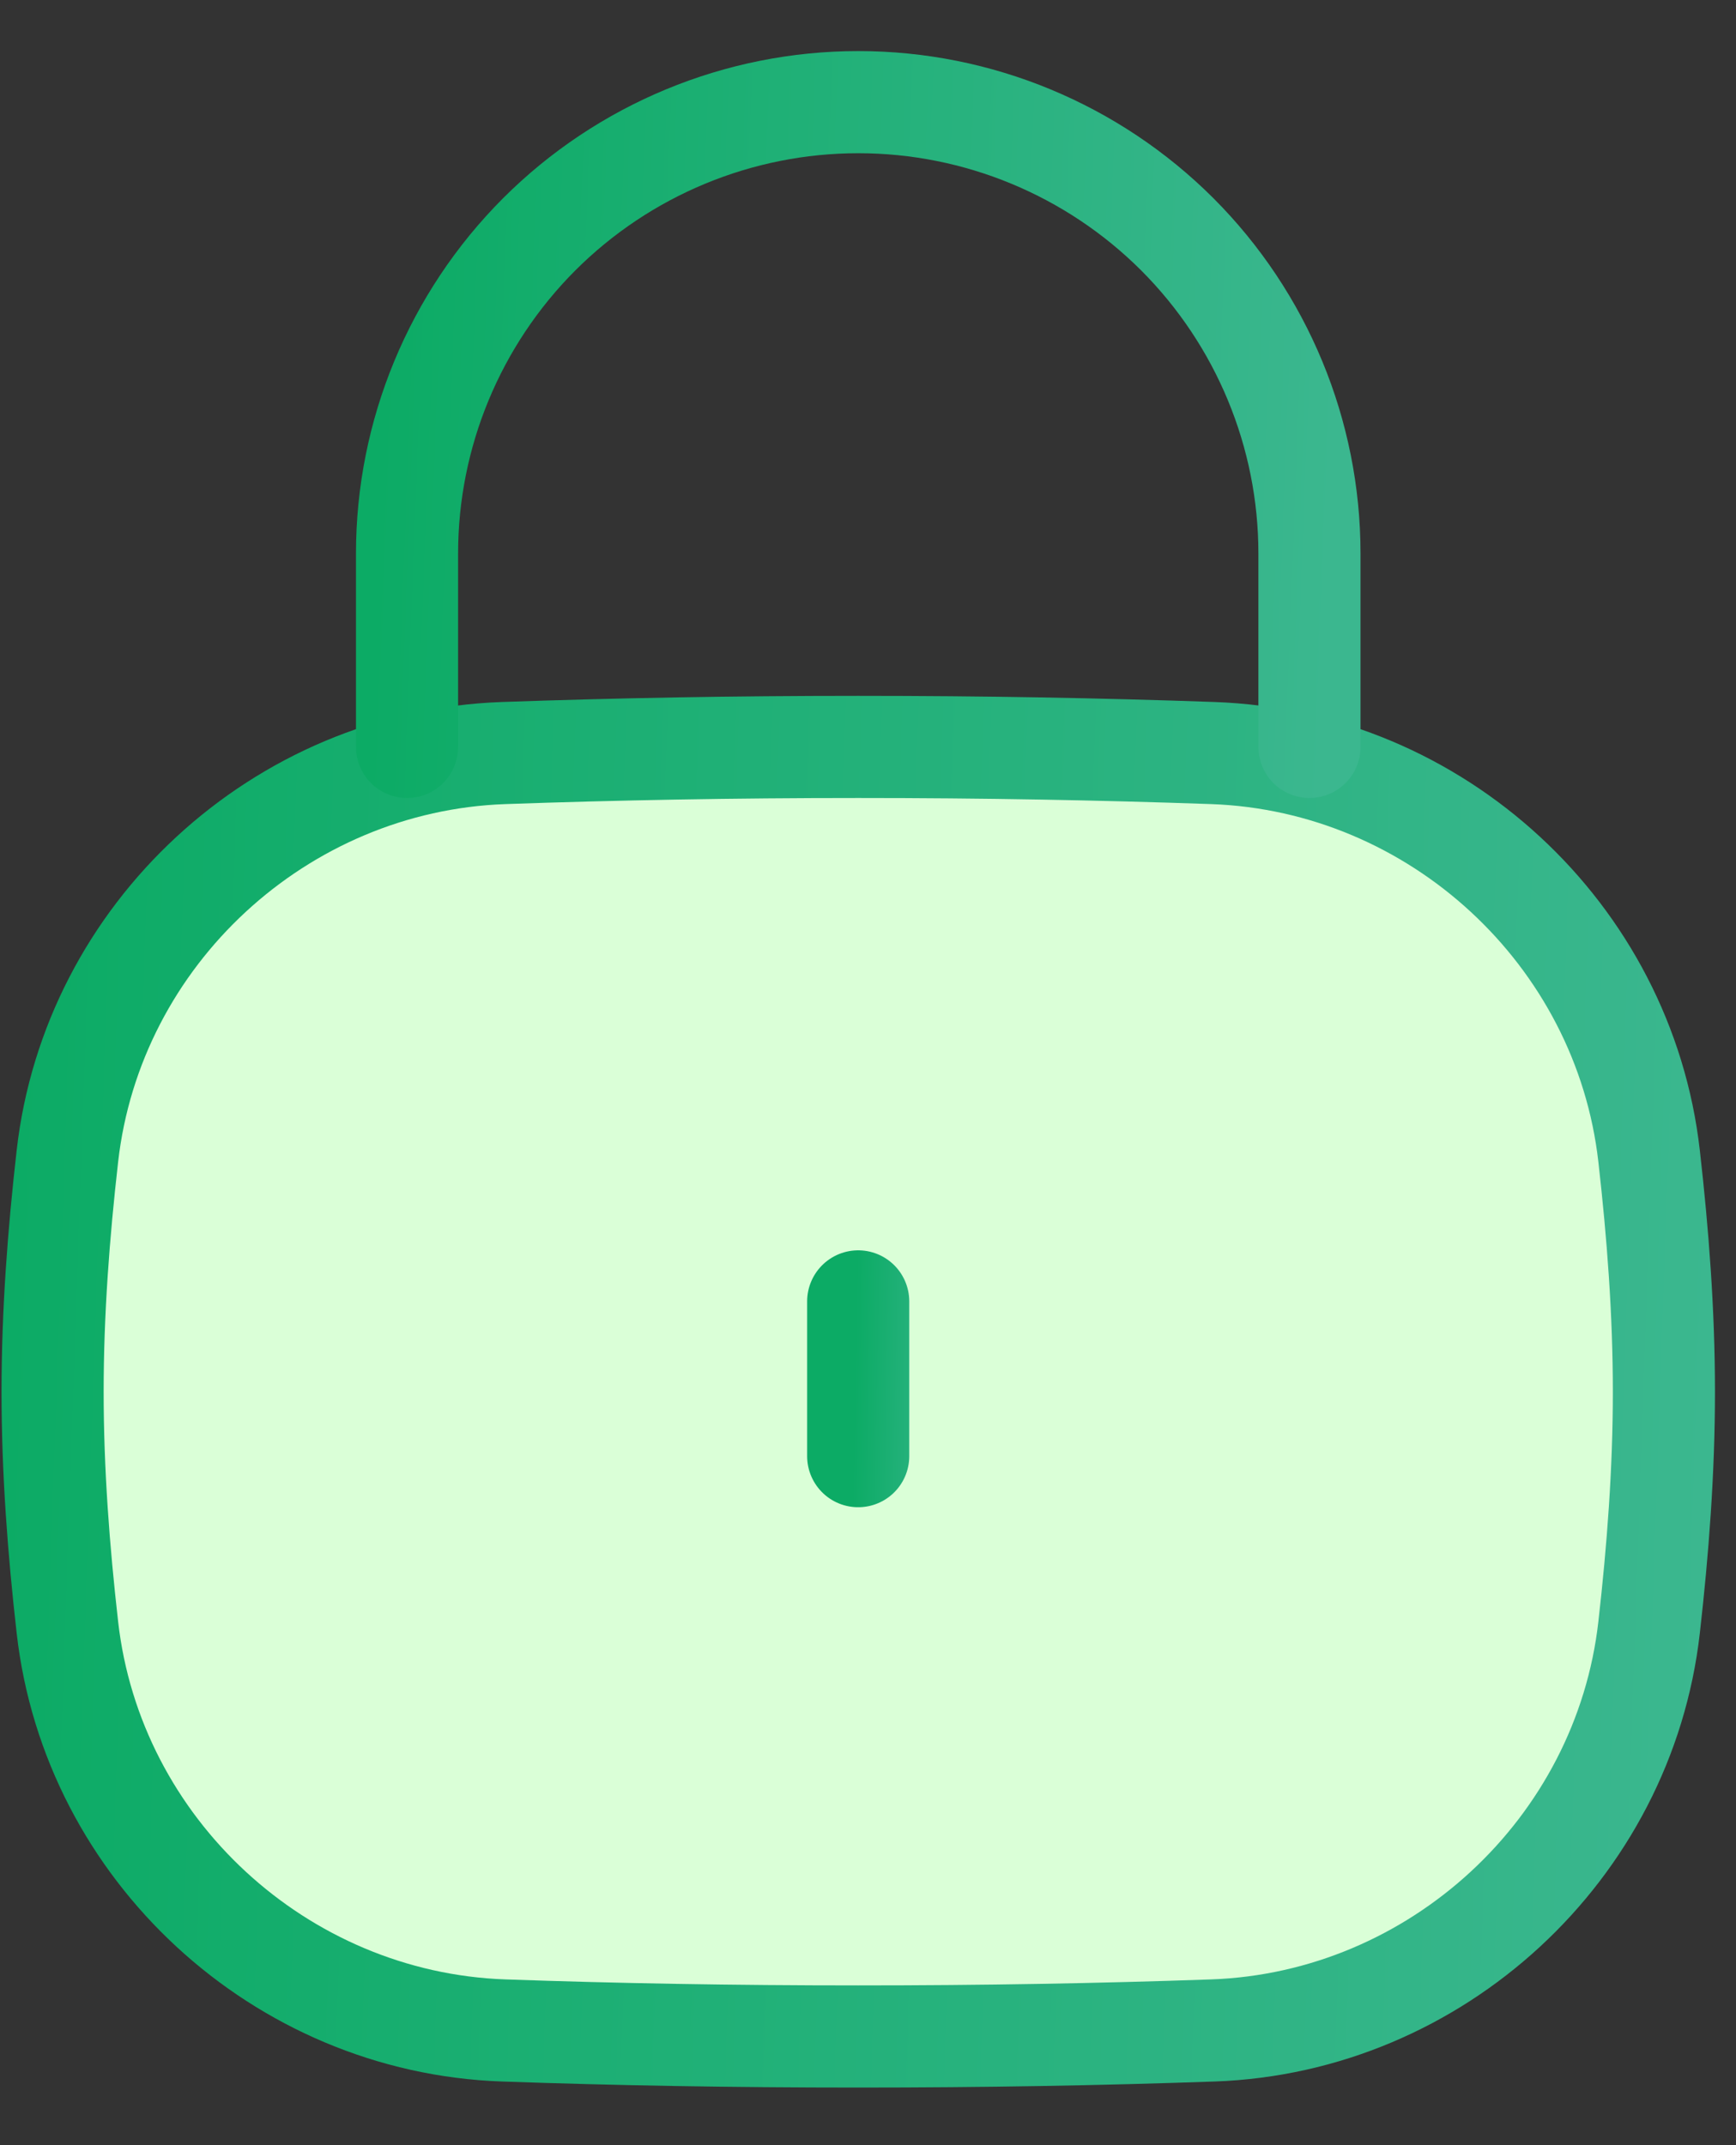 <svg width="17" height="21" viewBox="0 0 17 21" fill="none" xmlns="http://www.w3.org/2000/svg">
<rect x="0" y="0" width="17" height="21" fill="#333333" stroke="none"/>
<path d="M0.66 15.931C0.906 18.105 2.744 19.799 4.93 19.877C6.039 19.916 7.177 19.936 8.404 19.936C9.632 19.936 10.77 19.916 11.879 19.877C14.065 19.799 15.903 18.105 16.149 15.931C16.235 15.174 16.294 14.404 16.294 13.624C16.294 12.845 16.235 12.075 16.149 11.318C15.903 9.144 14.065 7.45 11.879 7.372C10.77 7.333 9.632 7.312 8.404 7.312C7.177 7.312 6.039 7.333 4.93 7.372C2.744 7.45 0.906 9.144 0.66 11.318C0.574 12.075 0.515 12.845 0.515 13.624C0.515 14.404 0.574 15.174 0.66 15.931Z" fill="#DAFFD7" stroke="url(#paint0_linear_13_170)"/>
<path d="M12.823 7.312V5.418C12.823 4.247 12.357 3.123 11.529 2.294C10.7 1.466 9.576 1 8.405 1C7.233 1 6.109 1.466 5.28 2.294C4.452 3.123 3.986 4.247 3.986 5.418V7.312" stroke="url(#paint1_linear_13_170)" stroke-linecap="round" stroke-linejoin="round"/>
<path d="M8.404 12.74V14.255" stroke="url(#paint2_linear_13_170)" stroke-linecap="round" stroke-linejoin="round"/>
<defs>
<linearGradient id="paint0_linear_13_170" x1="0.229" y1="7.312" x2="16.996" y2="7.891" gradientUnits="userSpaceOnUse">
<stop stop-color="#0CAB65"/>
<stop offset="1" stop-color="#3BB78F"/>
</linearGradient>
<linearGradient id="paint1_linear_13_170" x1="3.826" y1="1" x2="13.213" y2="1.363" gradientUnits="userSpaceOnUse">
<stop stop-color="#0CAB65"/>
<stop offset="1" stop-color="#3BB78F"/>
</linearGradient>
<linearGradient id="paint2_linear_13_170" x1="8.386" y1="12.74" x2="9.45" y2="12.76" gradientUnits="userSpaceOnUse">
<stop stop-color="#0CAB65"/>
<stop offset="1" stop-color="#3BB78F"/>
</linearGradient>
</defs>
</svg>
